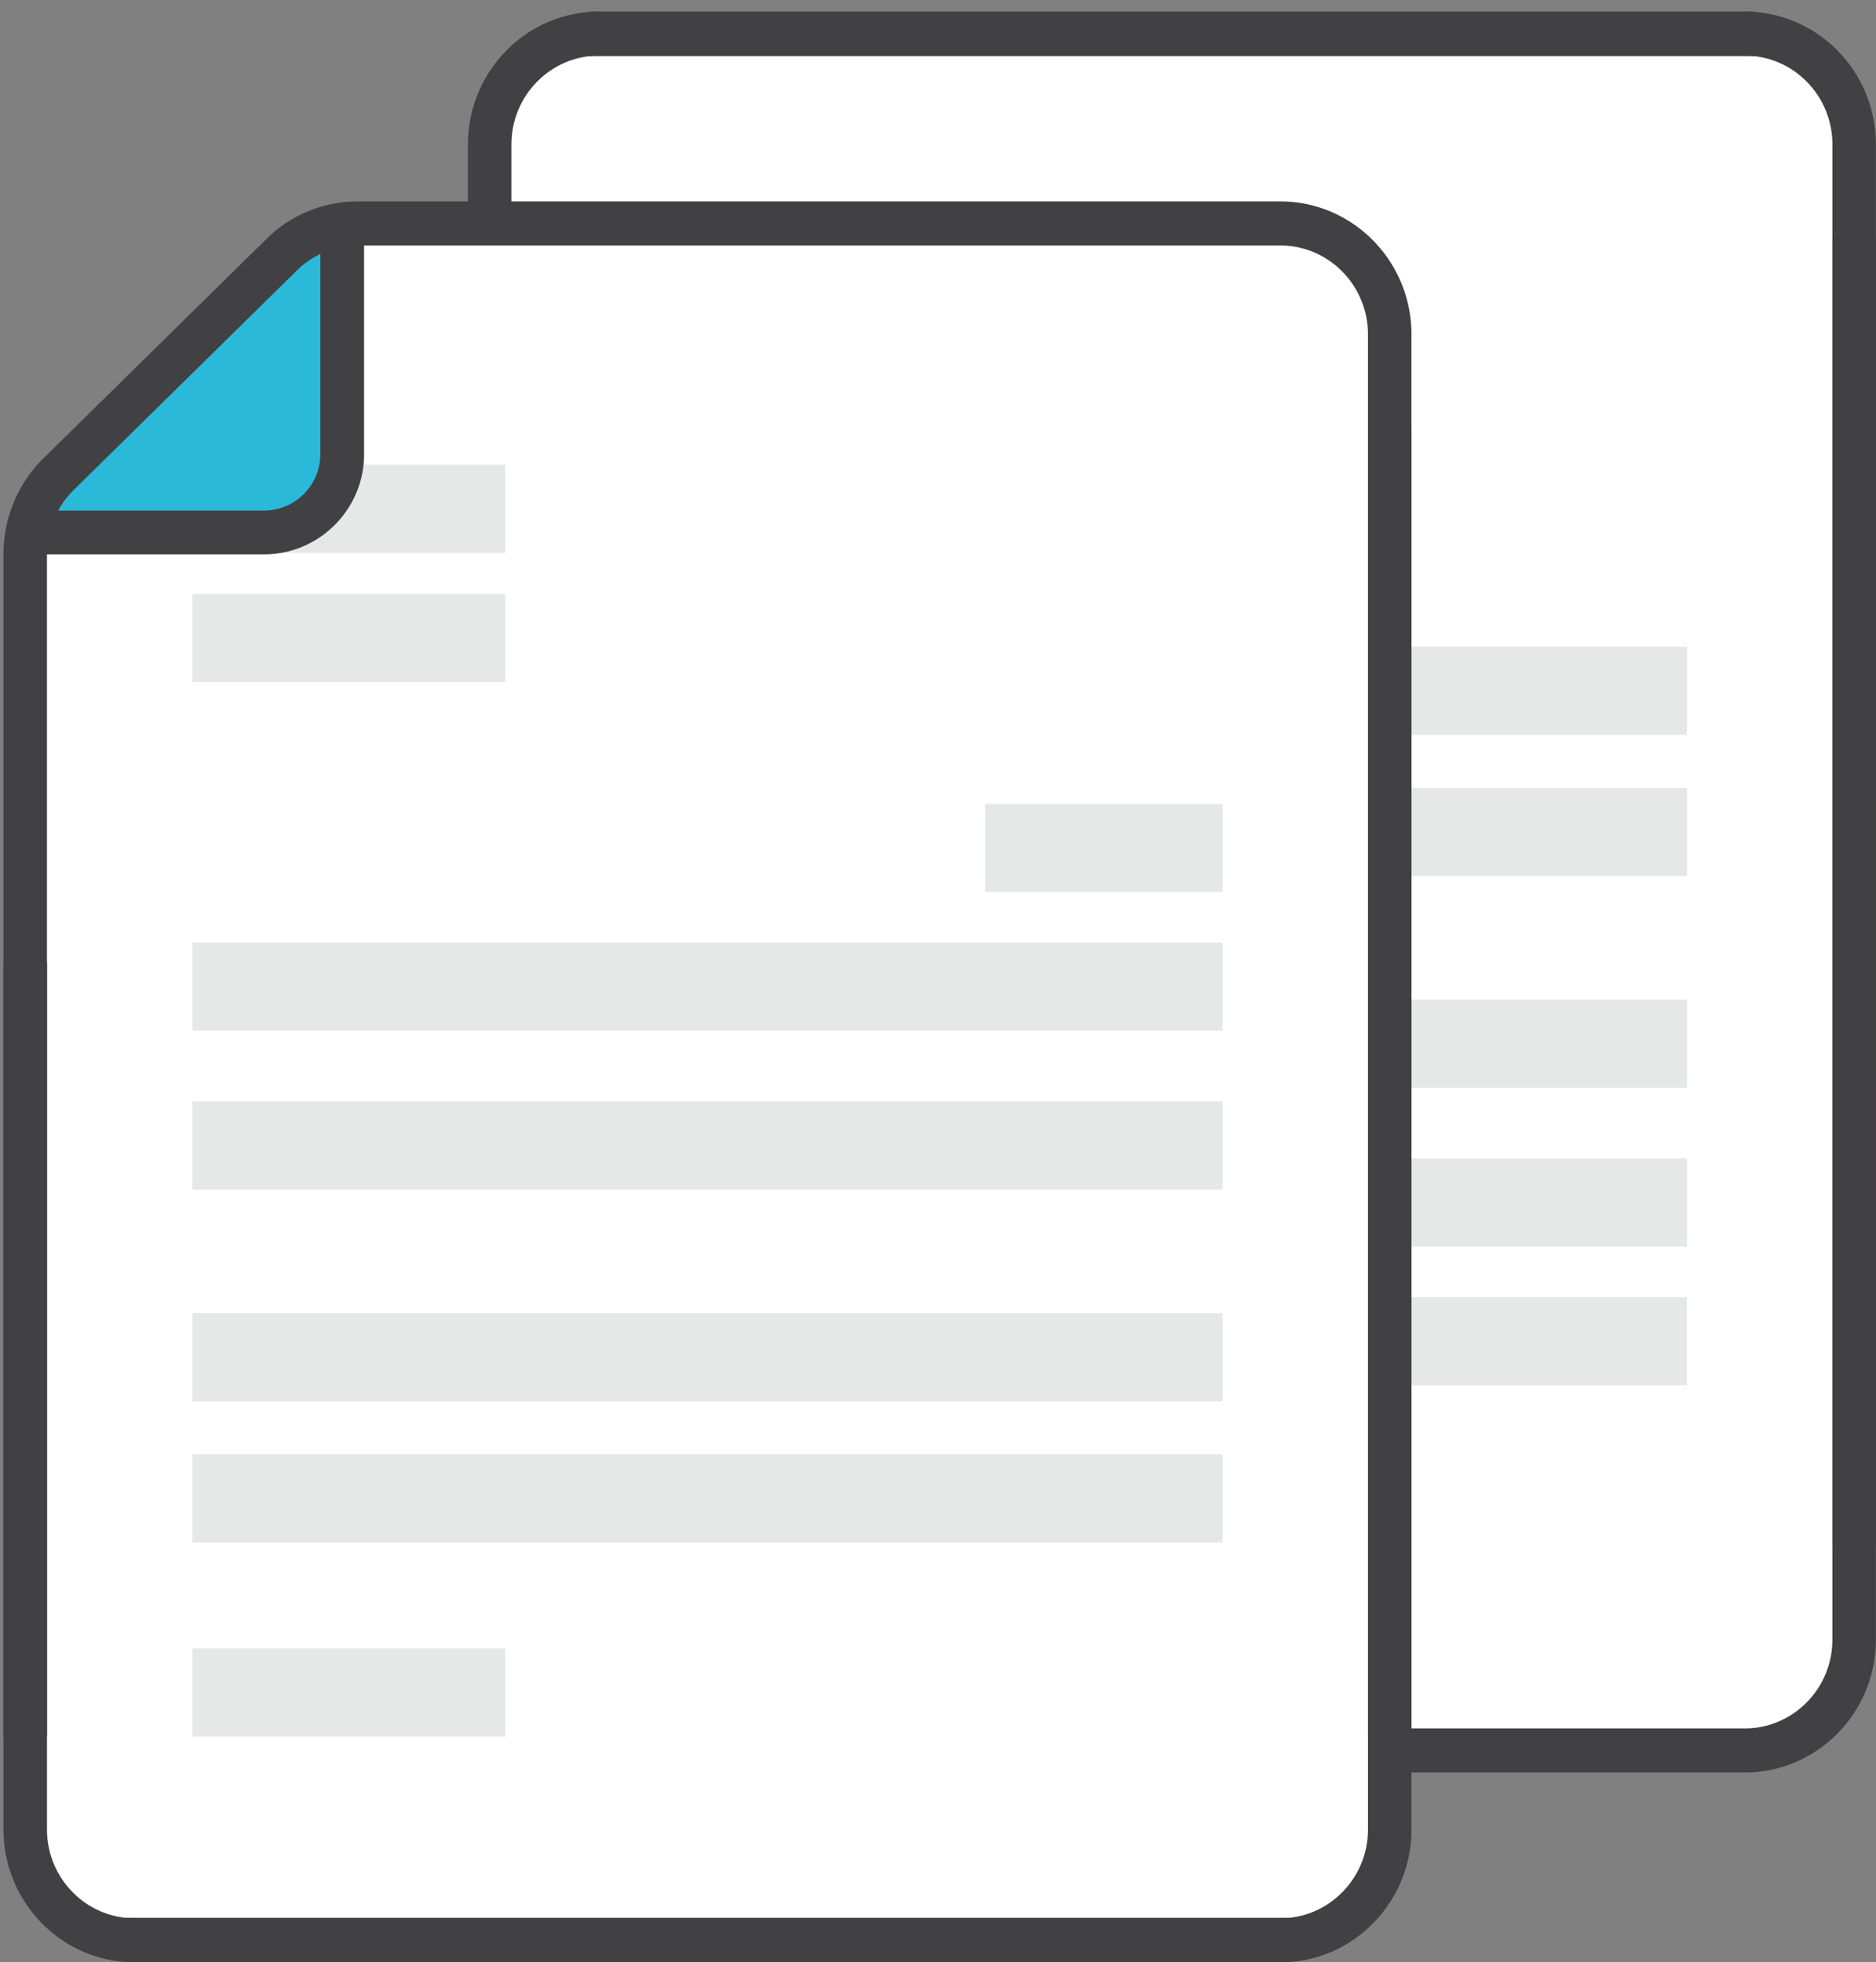 <?xml version="1.0" encoding="UTF-8"?>
<svg preserveAspectRatio="xMidYMid slice" xmlns="http://www.w3.org/2000/svg" width="65px" height="68px" viewBox="0 0 149 155">
  <rect x="0" y="0" width="149" height="155" fill="#808080" stroke="none"/>
  <g>
    <g>
      <path fill="#fff" d="M63.946 2.398l77.151 1.577 6.067 5.567-1.228 123.384-7.879 5.596H46.328l-7.777-5.596 1.77-128.84z"></path>
    </g>
    <g>
      <path fill="#414042" d="M148.573 122.174h-3.434V11.404c0-3.863-3.103-7.01-6.915-7.01V.914c5.704 0 10.35 4.707 10.35 10.49z"></path>
    </g>
    <g>
      <path fill="#414042" d="M37.376 79.86h3.434V11.403c0-3.863 3.103-7.01 6.915-7.01V.914c-5.704 0-10.35 4.707-10.35 10.49z"></path>
    </g>
    <g>
      <path fill="#e6e7e7" d="M52.292 91.5h81.363v6.969H52.292z"></path>
    </g>
    <g>
      <path fill="#e6e7e7" d="M52.292 78.956h81.363v6.969H52.292z"></path>
    </g>
    <g>
      <path fill="#e6e7e7" d="M52.292 62.23h81.363v6.969H52.292z"></path>
    </g>
    <g>
      <path fill="#e6e7e7" d="M52.292 51.08h81.363v6.969H52.292z"></path>
    </g>
    <g>
      <path fill="#e6e7e7" d="M52.292 18.747h24.71v6.969h-24.71z"></path>
    </g>
    <g>
      <path fill="#e6e7e7" d="M52.292 102.036h24.71v6.969h-24.71z"></path>
    </g>
    <g>
      <path fill="#e6e7e7" d="M105.542 102.459h28.112v6.969h-28.112z"></path>
    </g>
    <g>
      <path fill="#e6e7e7" d="M52.292 112.246h24.71v6.969h-24.71z"></path>
    </g>
    <g>
      <path fill="#414042" d="M138.915.914H46.992v3.515h91.923z"></path>
    </g>
    <g>
      <path fill="#414042" d="M148.571 18.747h-3.434v110.769c0 3.864-3.103 7.01-6.915 7.01H65.35a6.823 6.823 0 0 1-4.816-1.983L42.906 117.2a7.092 7.092 0 0 1-2.097-5.027V18.747h-3.433v93.427c0 2.82 1.142 5.56 3.137 7.524L58.14 137.04a10.219 10.219 0 0 0 7.21 2.966h72.872c5.704 0 10.35-4.707 10.35-10.491z"></path>
    </g>
    <g>
      <path fill="#fff" d="M27.966 17.122l77.314 1.577 4.85 8.35v120.6l-7.896 5.597H10.311l-7.794-5.596V40.904z"></path>
    </g>
    <g>
      <path fill="#414042" d="M111.892 33.744h-3.433v110.769c0 3.864-3.104 7.01-6.916 7.01v3.48c5.704 0 10.35-4.706 10.35-10.49z"></path>
    </g>
    <g>
      <path fill="#414042" d="M.695 76.058h3.434v68.455c0 3.863 3.103 7.011 6.915 7.011v3.48c-5.704 0-10.35-4.708-10.35-10.49z"></path>
    </g>
    <g>
      <path fill="#e6e7e7" d="M15.611 81.419h81.362V74.45H15.611z"></path>
    </g>
    <g>
      <path fill="#e6e7e7" d="M15.611 93.963h81.362v-6.969H15.611z"></path>
    </g>
    <g>
      <path fill="#e6e7e7" d="M15.611 110.689h81.362v-6.969H15.611z"></path>
    </g>
    <g>
      <path fill="#e6e7e7" d="M15.611 121.839h81.362v-6.969H15.611z"></path>
    </g>
    <g>
      <path fill="#e6e7e7" d="M15.611 137.171H40.32v-6.969H15.611z"></path>
    </g>
    <g>
      <path fill="#e6e7e7" d="M15.611 53.881H40.32v-6.969H15.611z"></path>
    </g>
    <g>
      <path fill="#e6e7e7" d="M78.225 70.46h18.749v-6.969H78.225z"></path>
    </g>
    <g>
      <path fill="#e6e7e7" d="M15.611 43.671H40.32v-6.969H15.611z"></path>
    </g>
    <g>
      <path fill="#414042" d="M102.234 155.003H10.311v-3.516h91.923z"></path>
    </g>
    <g>
      <path fill="#2bb9d9" d="M26.313 18.699L2.517 40.903h23.796z"></path>
    </g>
    <g>
      <path fill="#414042" d="M21.27 43.787H3.407V40.33H21.27a4.457 4.457 0 0 0 4.45-4.452V18.7h3.452v17.18c0 4.362-3.546 7.908-7.902 7.908z"></path>
    </g>
    <g>
      <path fill="#414042" d="M111.89 137.17h-3.434V26.403c0-3.864-3.103-7.011-6.915-7.011H28.668a6.823 6.823 0 0 0-4.816 1.984L6.225 38.717a7.092 7.092 0 0 0-2.097 5.027v93.427H.695V43.744c0-2.821 1.142-5.561 3.137-7.524L21.46 18.877a10.219 10.219 0 0 1 7.21-2.966h72.872c5.704 0 10.35 4.707 10.35 10.49z"></path>
    </g>
  </g>
</svg>
